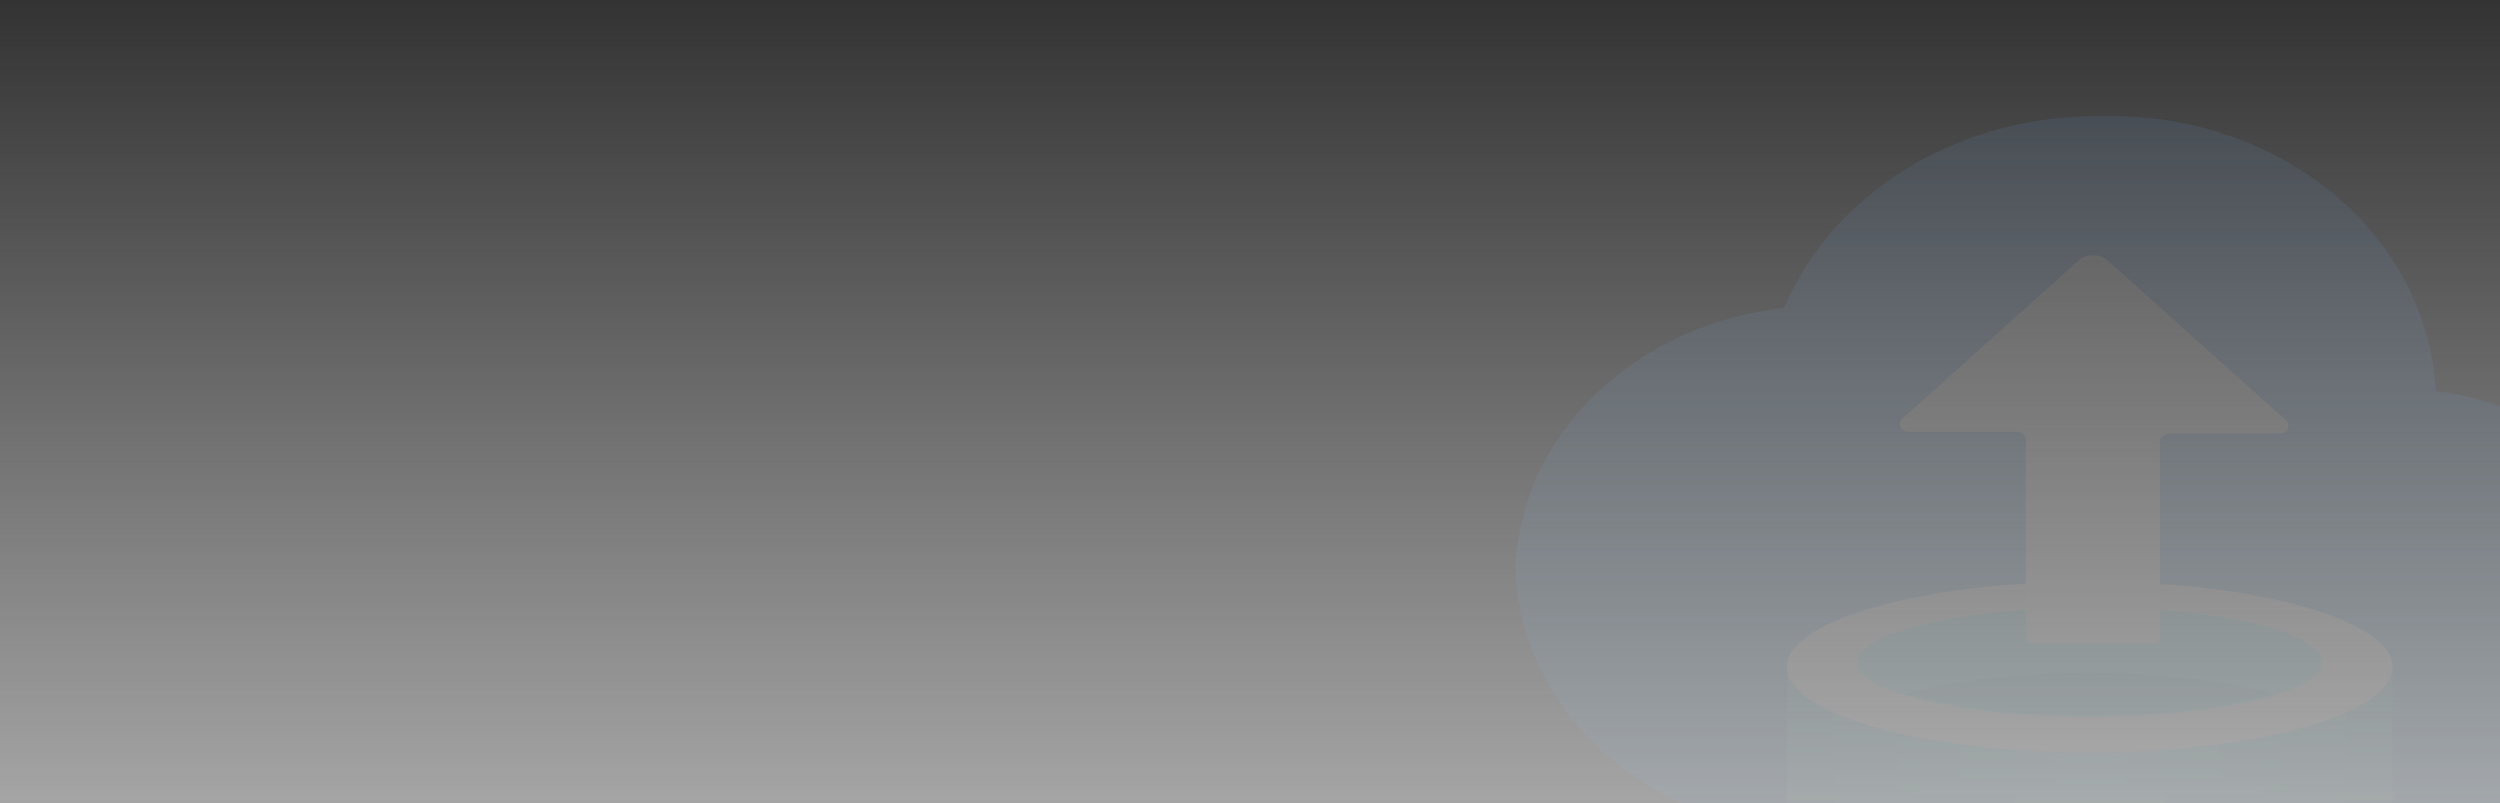 <svg width="753" height="242" viewBox="0 0 753 242" fill="none" xmlns="http://www.w3.org/2000/svg">
<rect x="0" y="0" width="753" height="242" fill="#333333" stroke="none"/>
<g opacity="0.1" clip-path="url(#clip0)">
<path d="M800.6 183.598C800.071 167.361 793.039 151.822 780.765 139.764C768.49 127.707 751.774 119.92 733.614 117.798C732.488 95.043 721.302 73.596 702.478 58.1C683.653 42.604 658.704 34.305 633.032 35C612.318 34.699 592.007 40.088 574.885 50.429C557.762 60.77 544.667 75.556 537.396 92.758C515.512 95.149 495.315 104.406 480.458 118.855C465.601 133.304 457.065 151.99 456.394 171.535C457.307 193.515 468.023 214.275 486.188 229.252C504.352 244.23 528.479 252.199 553.266 251.409H718.155C719.527 251.511 720.906 251.511 722.278 251.409C742.717 251.368 762.332 244.261 776.957 231.599C791.582 218.937 800.063 201.717 800.6 183.598Z" fill="url(#paint0_linear)"/>
<path d="M629.526 226.734C579.029 226.734 538.219 215.219 538.219 200.962V338.228C538.219 352.302 579.441 363.817 628.29 364H629.526C679.817 364 720.628 352.485 720.628 338.228V200.962C720.628 215.219 679.817 226.734 629.526 226.734Z" fill="url(#paint1_linear)"/>
<path d="M720.628 200.962C720.628 215.219 679.405 226.734 629.526 226.734C579.647 226.734 538.219 215.219 538.219 200.962C538.219 186.706 579.441 175.191 629.526 175.191C679.611 175.191 720.628 186.706 720.628 200.962Z" fill="#E8E8E8"/>
<path d="M699.4 199.5C699.4 208.456 668.071 215.95 629.528 215.95C590.986 215.95 559.451 208.456 559.451 199.5C559.451 190.544 590.78 183.05 629.528 183.05C668.277 183.05 699.4 190.361 699.4 199.5Z" fill="#50E6FF"/>
<path d="M629.526 202.79C610.799 202.403 592.112 204.497 574.082 209.004C592.093 213.609 610.786 215.766 629.526 215.402C648.264 215.741 666.953 213.584 684.97 209.004C666.934 204.524 648.252 202.43 629.526 202.79Z" fill="#32BEDD"/>
<path d="M572.646 126.389L626.028 78.501C626.605 77.976 627.294 77.559 628.055 77.274C628.816 76.989 629.634 76.842 630.46 76.842C631.286 76.842 632.104 76.989 632.865 77.274C633.626 77.559 634.315 77.976 634.891 78.501L688.274 126.389C688.732 126.715 689.056 127.166 689.197 127.672C689.338 128.178 689.287 128.711 689.053 129.189C688.818 129.666 688.414 130.063 687.9 130.316C687.387 130.57 686.794 130.667 686.213 130.593H653.441C652.676 130.593 651.942 130.862 651.401 131.342C650.86 131.822 650.556 132.473 650.556 133.152V191.823C650.588 192.095 650.552 192.369 650.449 192.626C650.347 192.883 650.181 193.116 649.963 193.309C649.746 193.502 649.483 193.649 649.193 193.74C648.903 193.831 648.594 193.863 648.288 193.834H612.425C611.824 193.834 611.247 193.622 610.822 193.245C610.397 192.868 610.158 192.357 610.158 191.823V132.603C610.218 132.001 610.017 131.401 609.596 130.926C609.174 130.45 608.565 130.135 607.891 130.045H574.501C574.055 129.987 573.632 129.831 573.272 129.59C572.912 129.35 572.627 129.033 572.442 128.668C572.257 128.304 572.179 127.904 572.214 127.505C572.25 127.107 572.398 126.723 572.646 126.389Z" fill="#F2F2F2"/>
</g>
<rect y="0" width="1018" height="403" fill="url(#paint2_linear)"/>
<defs>
<linearGradient id="paint0_linear" x1="628.497" y1="251.409" x2="628.497" y2="35" gradientUnits="userSpaceOnUse">
<stop stop-color="#0078D4"/>
<stop offset="0.16" stop-color="#1380DA"/>
<stop offset="0.53" stop-color="#3C91E5"/>
<stop offset="0.82" stop-color="#559CEC"/>
<stop offset="1" stop-color="#5EA0EF"/>
</linearGradient>
<linearGradient id="paint1_linear" x1="538.219" y1="282.481" x2="720.628" y2="282.481" gradientUnits="userSpaceOnUse">
<stop stop-color="#32BEDD"/>
<stop offset="0.06" stop-color="#37C5E3"/>
<stop offset="0.3" stop-color="#49DDF7"/>
<stop offset="0.45" stop-color="#50E6FF"/>
<stop offset="0.55" stop-color="#50E6FF"/>
<stop offset="0.7" stop-color="#49DDF7"/>
<stop offset="0.94" stop-color="#37C5E3"/>
<stop offset="1" stop-color="#32BEDD"/>
</linearGradient>
<linearGradient id="paint2_linear" x1="509" y1="403" x2="509" y2="0" gradientUnits="userSpaceOnUse">
<stop stop-color="#F0F0F0"/>
<stop offset="1" stop-color="#F2F2F2" stop-opacity="0"/>
<stop offset="1" stop-color="#F2F2F2" stop-opacity="0.057"/>
</linearGradient>
<clipPath id="clip0">
<rect width="371" height="329" fill="white" transform="translate(443 35)"/>
</clipPath>
</defs>
</svg>
